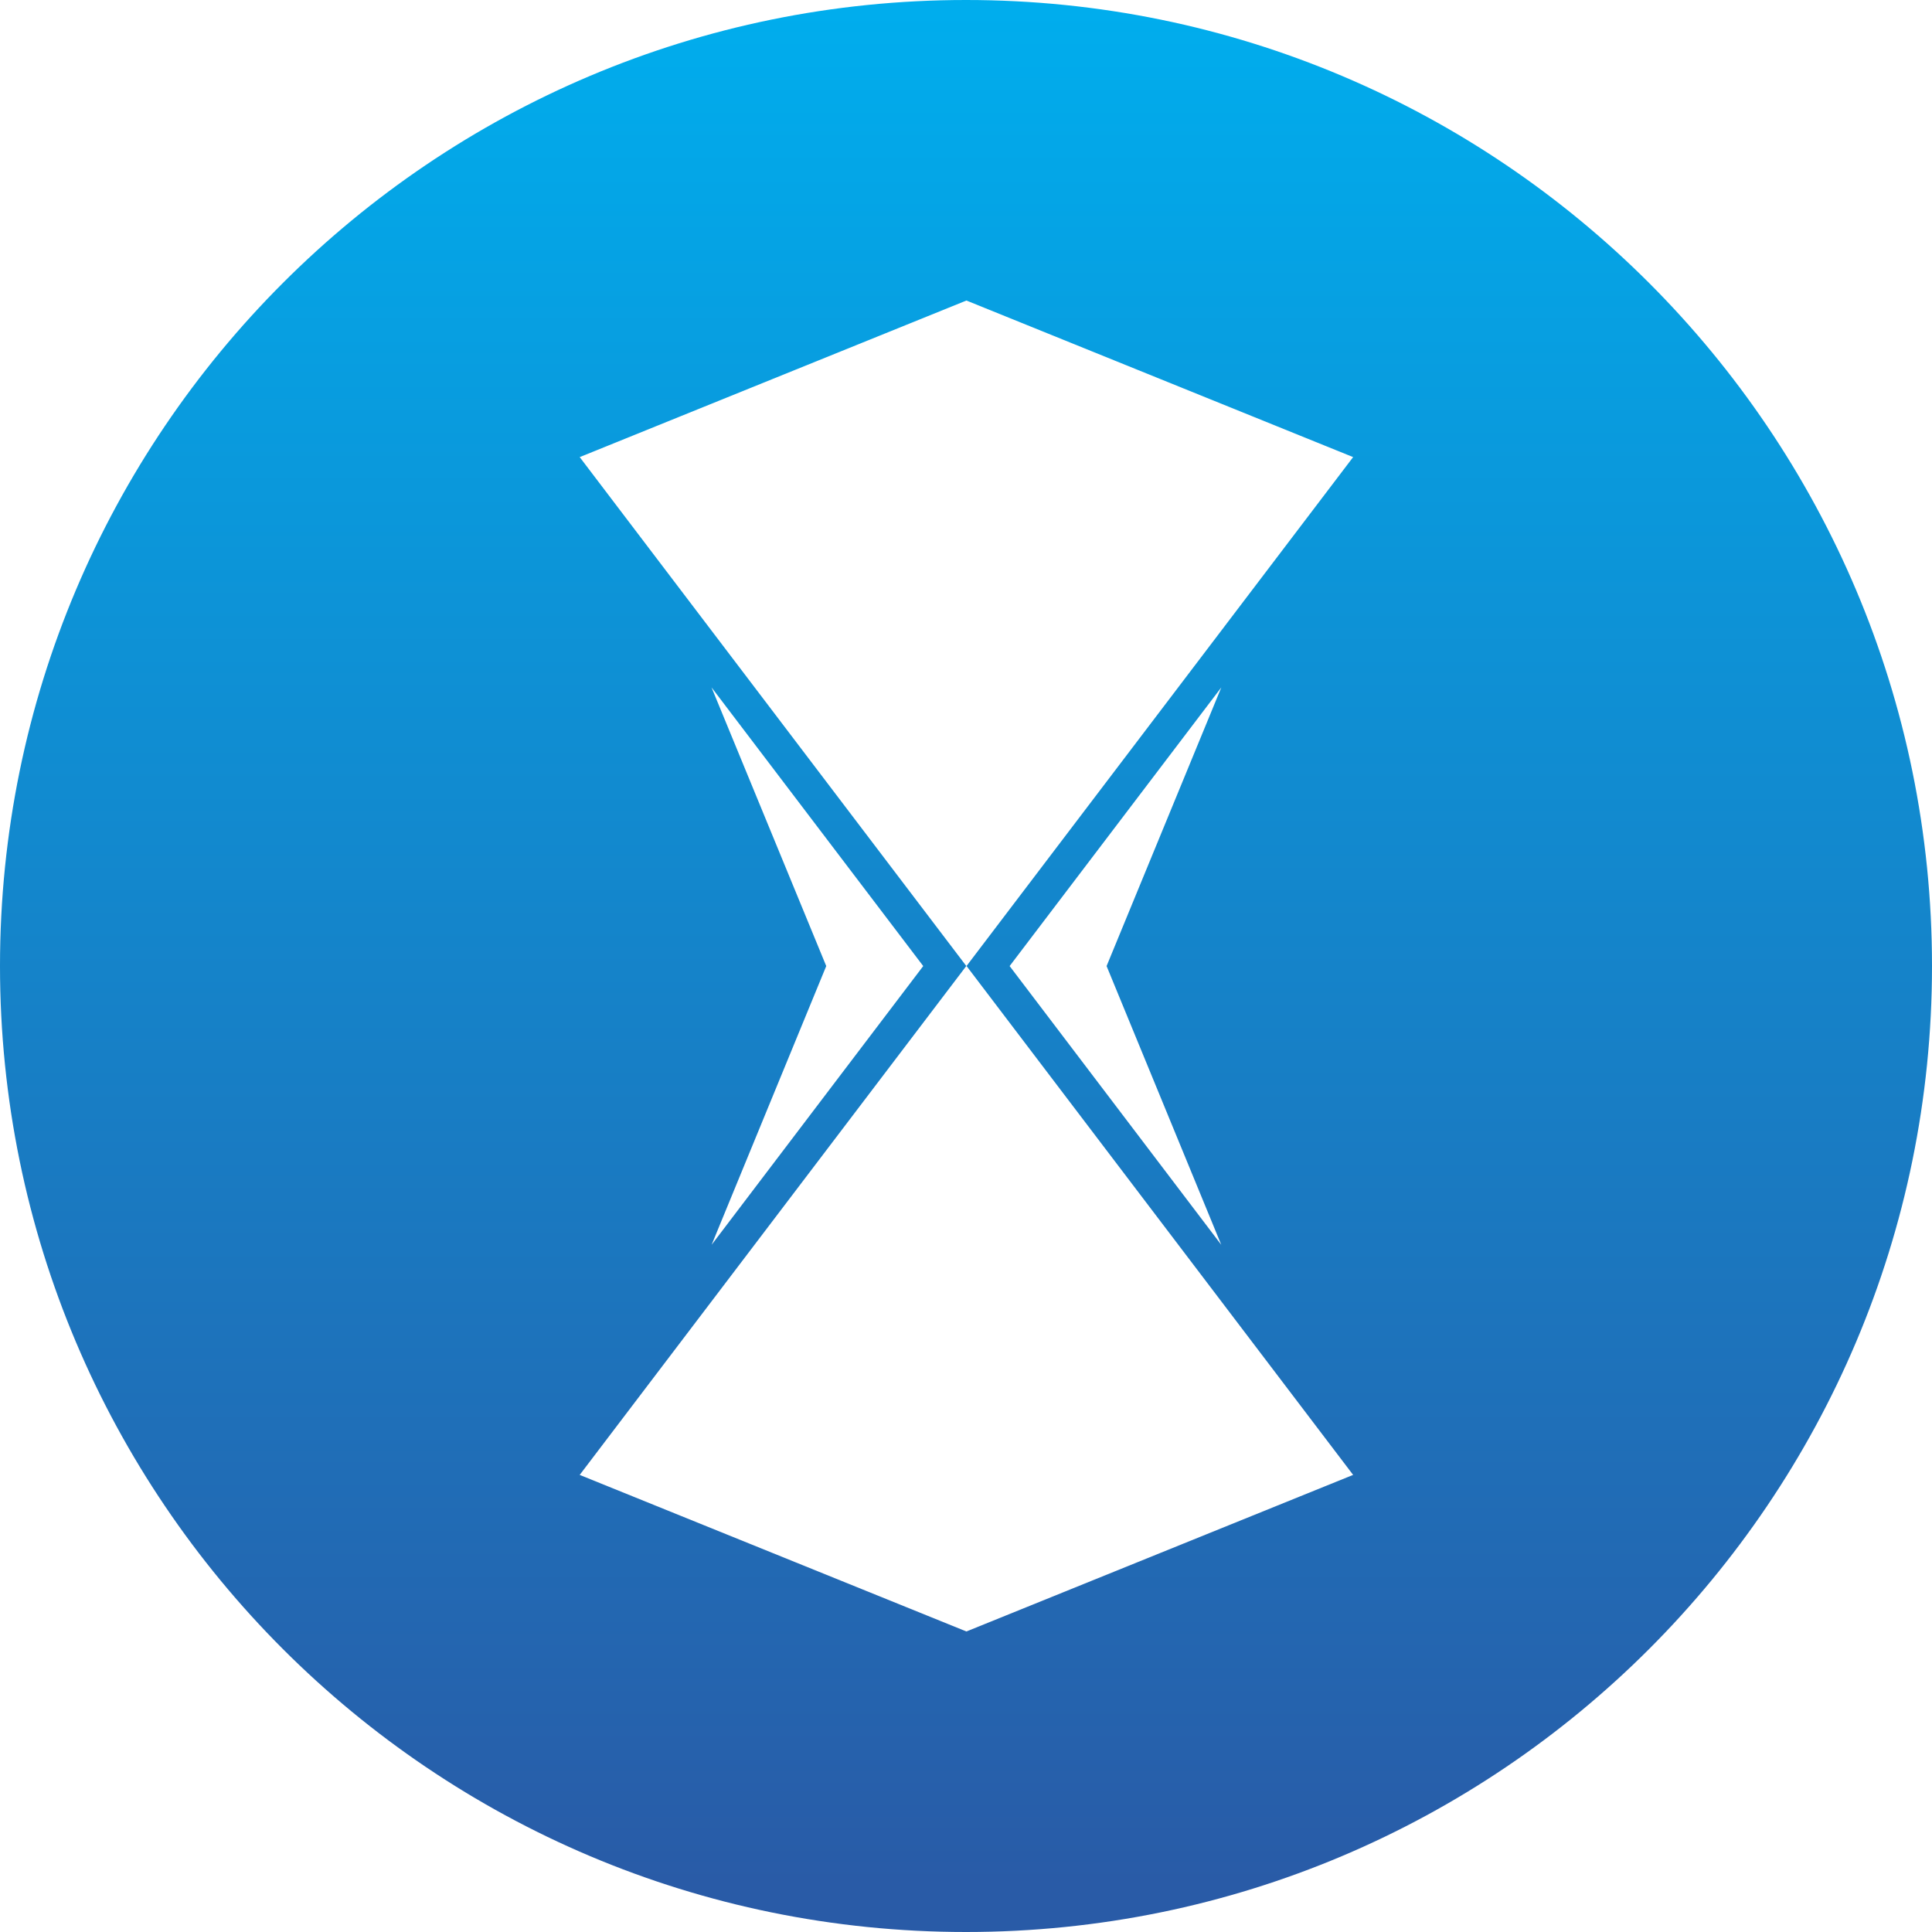 <svg width="65" height="65" viewBox="0 0 65 65" fill="none" xmlns="http://www.w3.org/2000/svg">
<path fill-rule="evenodd" clip-rule="evenodd" d="M32.5 0C14.55 0 0 14.551 0 32.5C0 50.45 14.55 65 32.5 65C50.449 65 65 50.45 65 32.5C65 14.551 50.449 0 32.5 0ZM27.798 32.502L23.942 41.879L31.061 32.502L23.938 23.126L27.798 32.502ZM41.088 41.88L33.968 32.502L41.09 23.127L37.23 32.502L41.088 41.88ZM45.528 15.374L45.524 15.379L45.528 15.38L45.521 15.383L32.518 32.5L45.521 49.617L45.528 49.62V49.626L45.52 49.623L32.514 54.889L19.507 49.623L19.5 49.626V49.62L19.507 49.617L32.51 32.5L19.507 15.383L19.5 15.38L19.503 15.379L19.5 15.374L19.508 15.377L32.514 10.111L45.52 15.377L45.528 15.374Z" fill="url(#paint0_linear)"/>
<defs>
<linearGradient id="paint0_linear" x2="1" gradientUnits="userSpaceOnUse" gradientTransform="translate(32.5 63.747) scale(63.747) rotate(-90)">
<stop stop-color="#295BA7"/>
<stop offset="1" stop-color="#00ADED"/>
</linearGradient>
</defs>
</svg>
